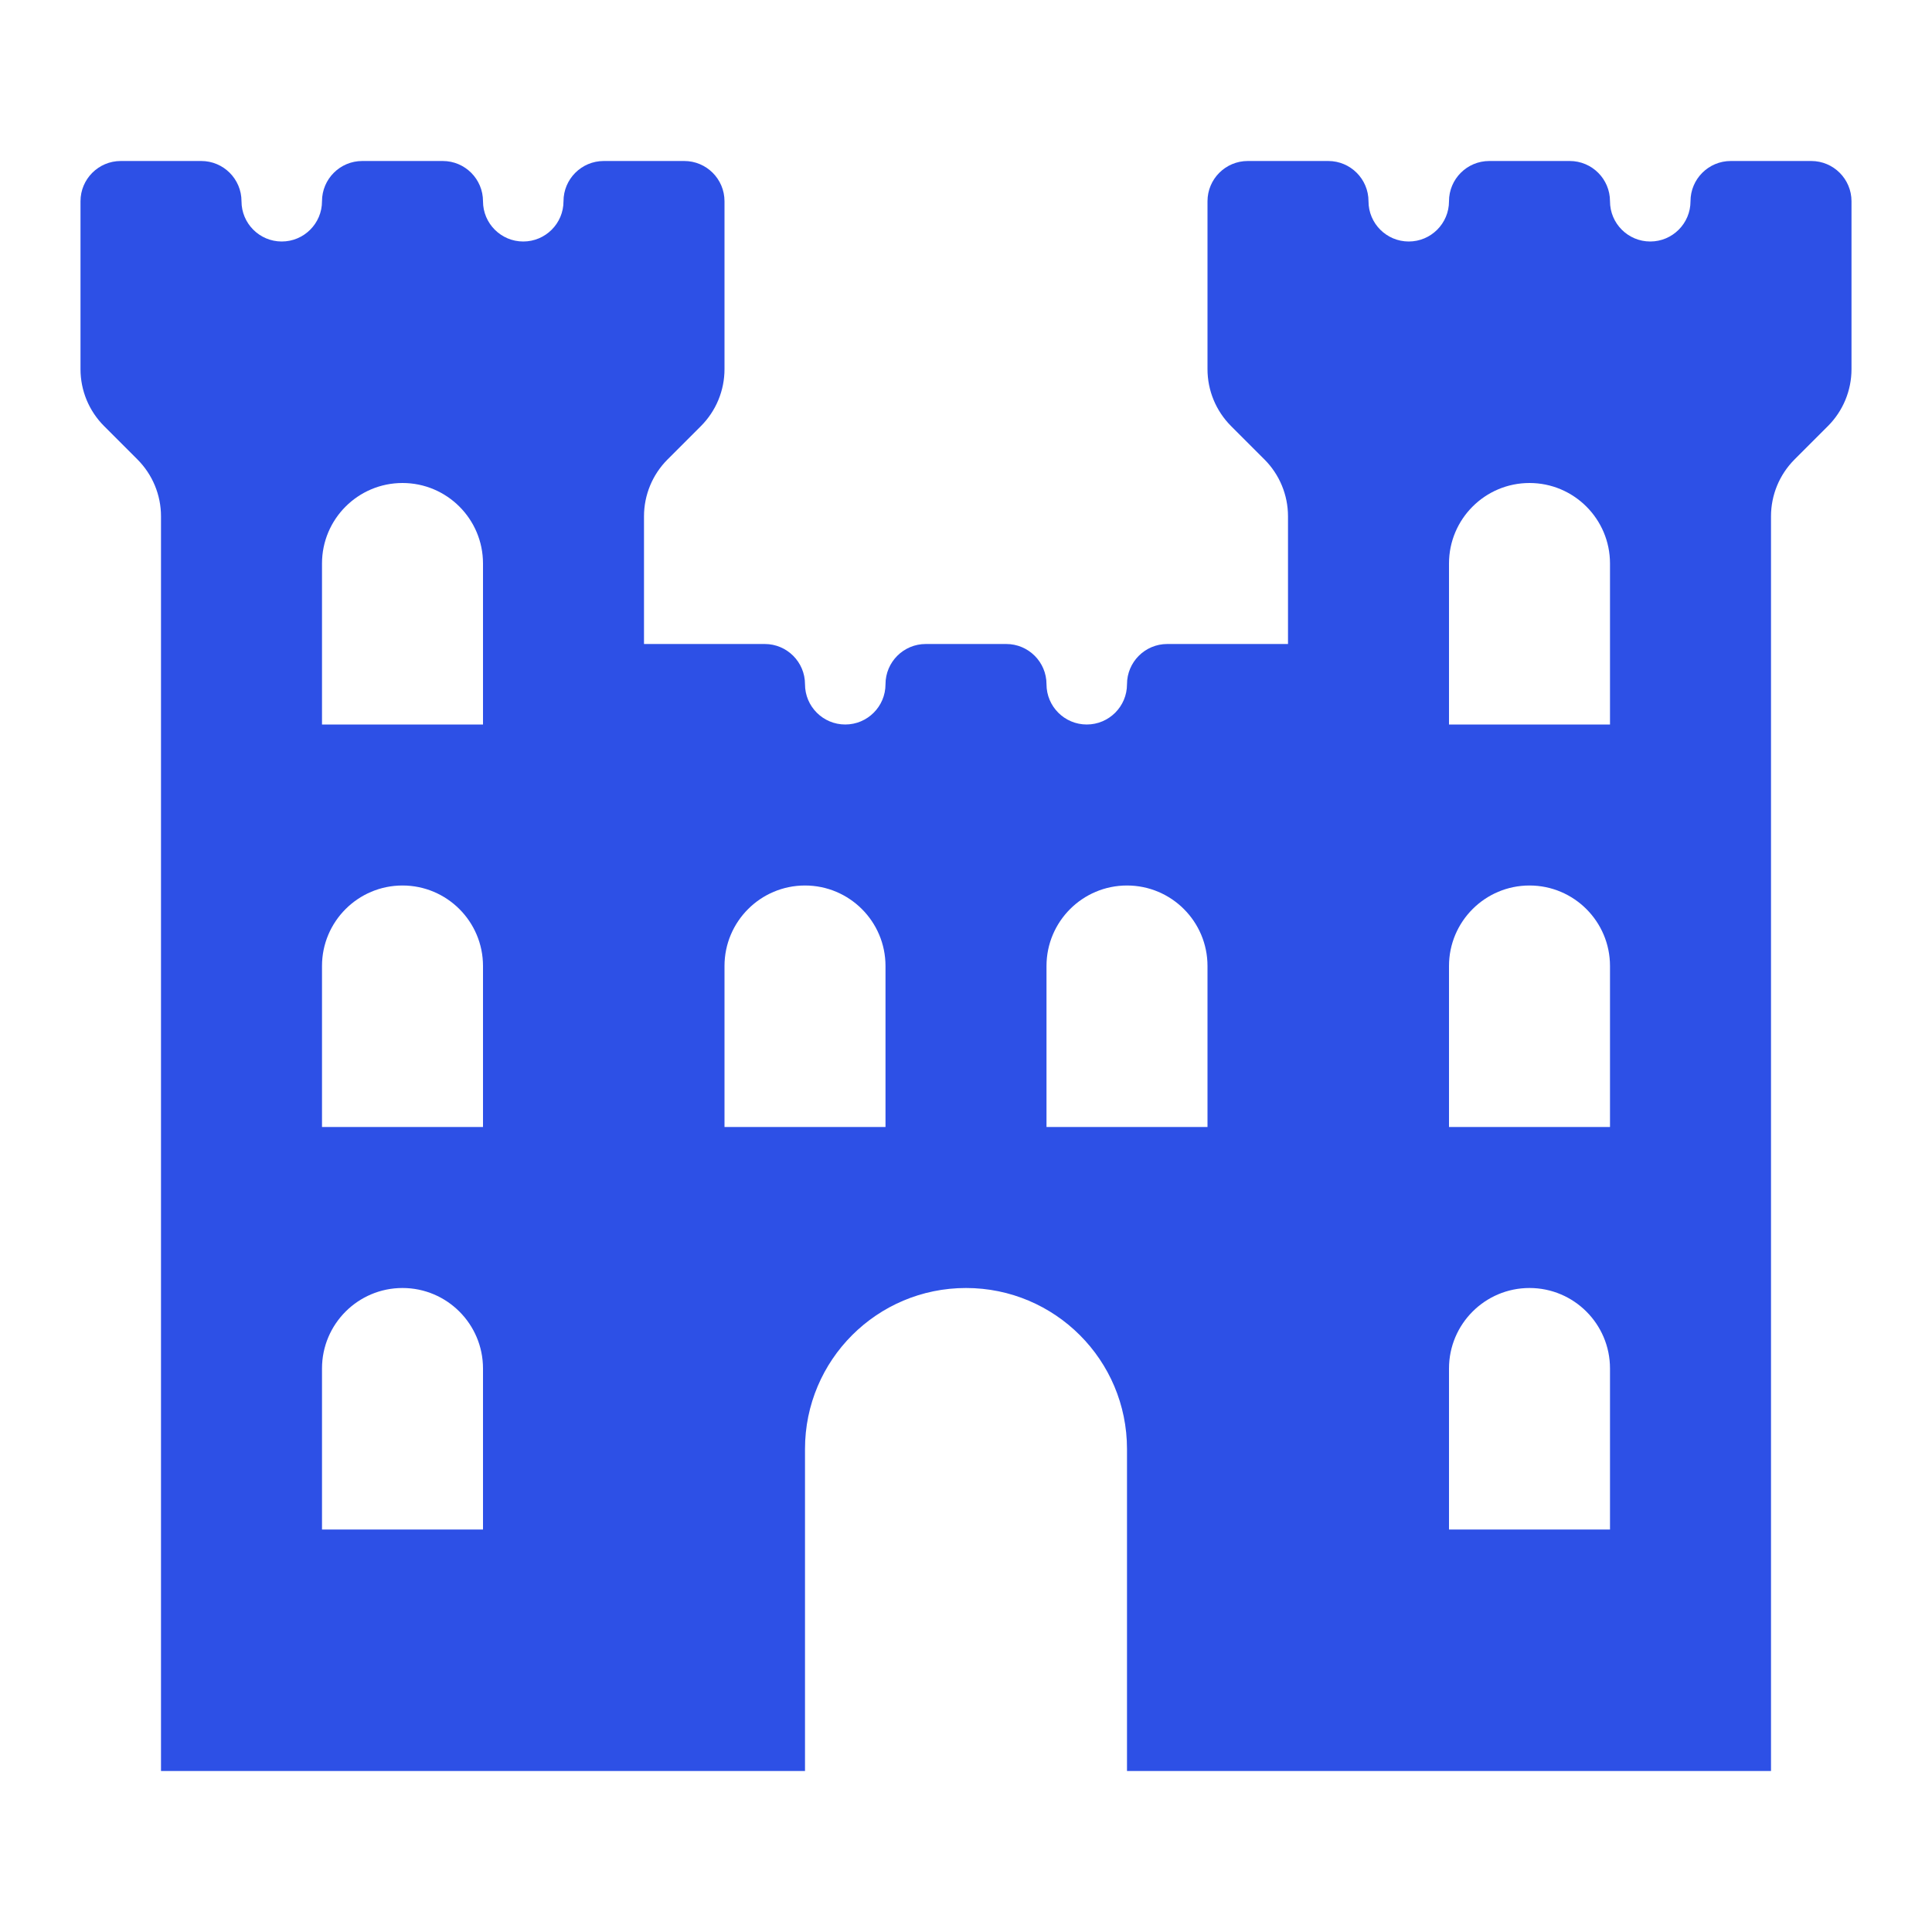 <svg width="24" height="24" viewBox="0 0 24 24" fill="none" xmlns="http://www.w3.org/2000/svg">
<path fill-rule="evenodd" clip-rule="evenodd" d="M2.5 2C2.776 2 3 2.224 3 2.5C3 2.776 3.224 3 3.5 3C3.776 3 4 2.776 4 2.5C4 2.224 4.224 2 4.5 2H5.5C5.776 2 6 2.224 6 2.5C6 2.776 6.224 3 6.5 3C6.776 3 7 2.776 7 2.5C7 2.224 7.224 2 7.5 2C7.833 2 8.167 2 8.5 2C8.776 2 9 2.224 9 2.5V4.586C9 4.851 8.895 5.105 8.707 5.293L8.293 5.707C8.105 5.895 8 6.149 8 6.414V8H9.5C9.776 8 10 8.224 10 8.5C10 8.776 10.224 9 10.5 9C10.776 9 11 8.776 11 8.5C11 8.224 11.224 8 11.5 8H12.5C12.776 8 13 8.224 13 8.5C13 8.776 13.224 9 13.5 9C13.776 9 14 8.776 14 8.5C14 8.224 14.224 8 14.5 8H16V6.414C16 6.149 15.895 5.895 15.707 5.707L15.293 5.293C15.105 5.105 15 4.851 15 4.586C15 4.308 15 2.852 15 2.5C15 2.224 15.224 2 15.5 2H16.5C16.776 2 17 2.224 17 2.5C17 2.776 17.224 3 17.5 3C17.776 3 18 2.776 18 2.5C18 2.224 18.224 2 18.5 2H19.5C19.776 2 20 2.224 20 2.5C20 2.776 20.224 3 20.5 3C20.776 3 21 2.776 21 2.5C21 2.224 21.224 2 21.5 2C21.833 2 22.167 2 22.5 2C22.776 2 23 2.224 23 2.5V4.586C23 4.851 22.895 5.105 22.707 5.293L22.293 5.707C22.105 5.895 22 6.149 22 6.414V22H14V18C14 16.895 13.105 16 12 16C10.895 16 10 16.895 10 18V22H2V6.414C2 6.149 1.895 5.895 1.707 5.707L1.293 5.293C1.105 5.105 1 4.851 1 4.586V2.5C1 2.224 1.224 2 1.5 2C1.833 2 2.167 2 2.5 2ZM5 6C4.448 6 4 6.448 4 7V9H6V7C6 6.448 5.552 6 5 6ZM4 12C4 11.448 4.448 11 5 11C5.552 11 6 11.448 6 12V14H4V12ZM5 16C4.448 16 4 16.448 4 17V19H6V17C6 16.448 5.552 16 5 16ZM18 7C18 6.448 18.448 6 19 6C19.552 6 20 6.448 20 7V9H18V7ZM19 11C18.448 11 18 11.448 18 12V14H20V12C20 11.448 19.552 11 19 11ZM18 17C18 16.448 18.448 16 19 16C19.552 16 20 16.448 20 17V19H18V17ZM13 12C13 11.448 13.448 11 14 11C14.552 11 15 11.448 15 12V14H13V12ZM10 11C9.448 11 9 11.448 9 12V14H11V12C11 11.448 10.552 11 10 11Z" fill="#2D50E6"/>
</svg>
